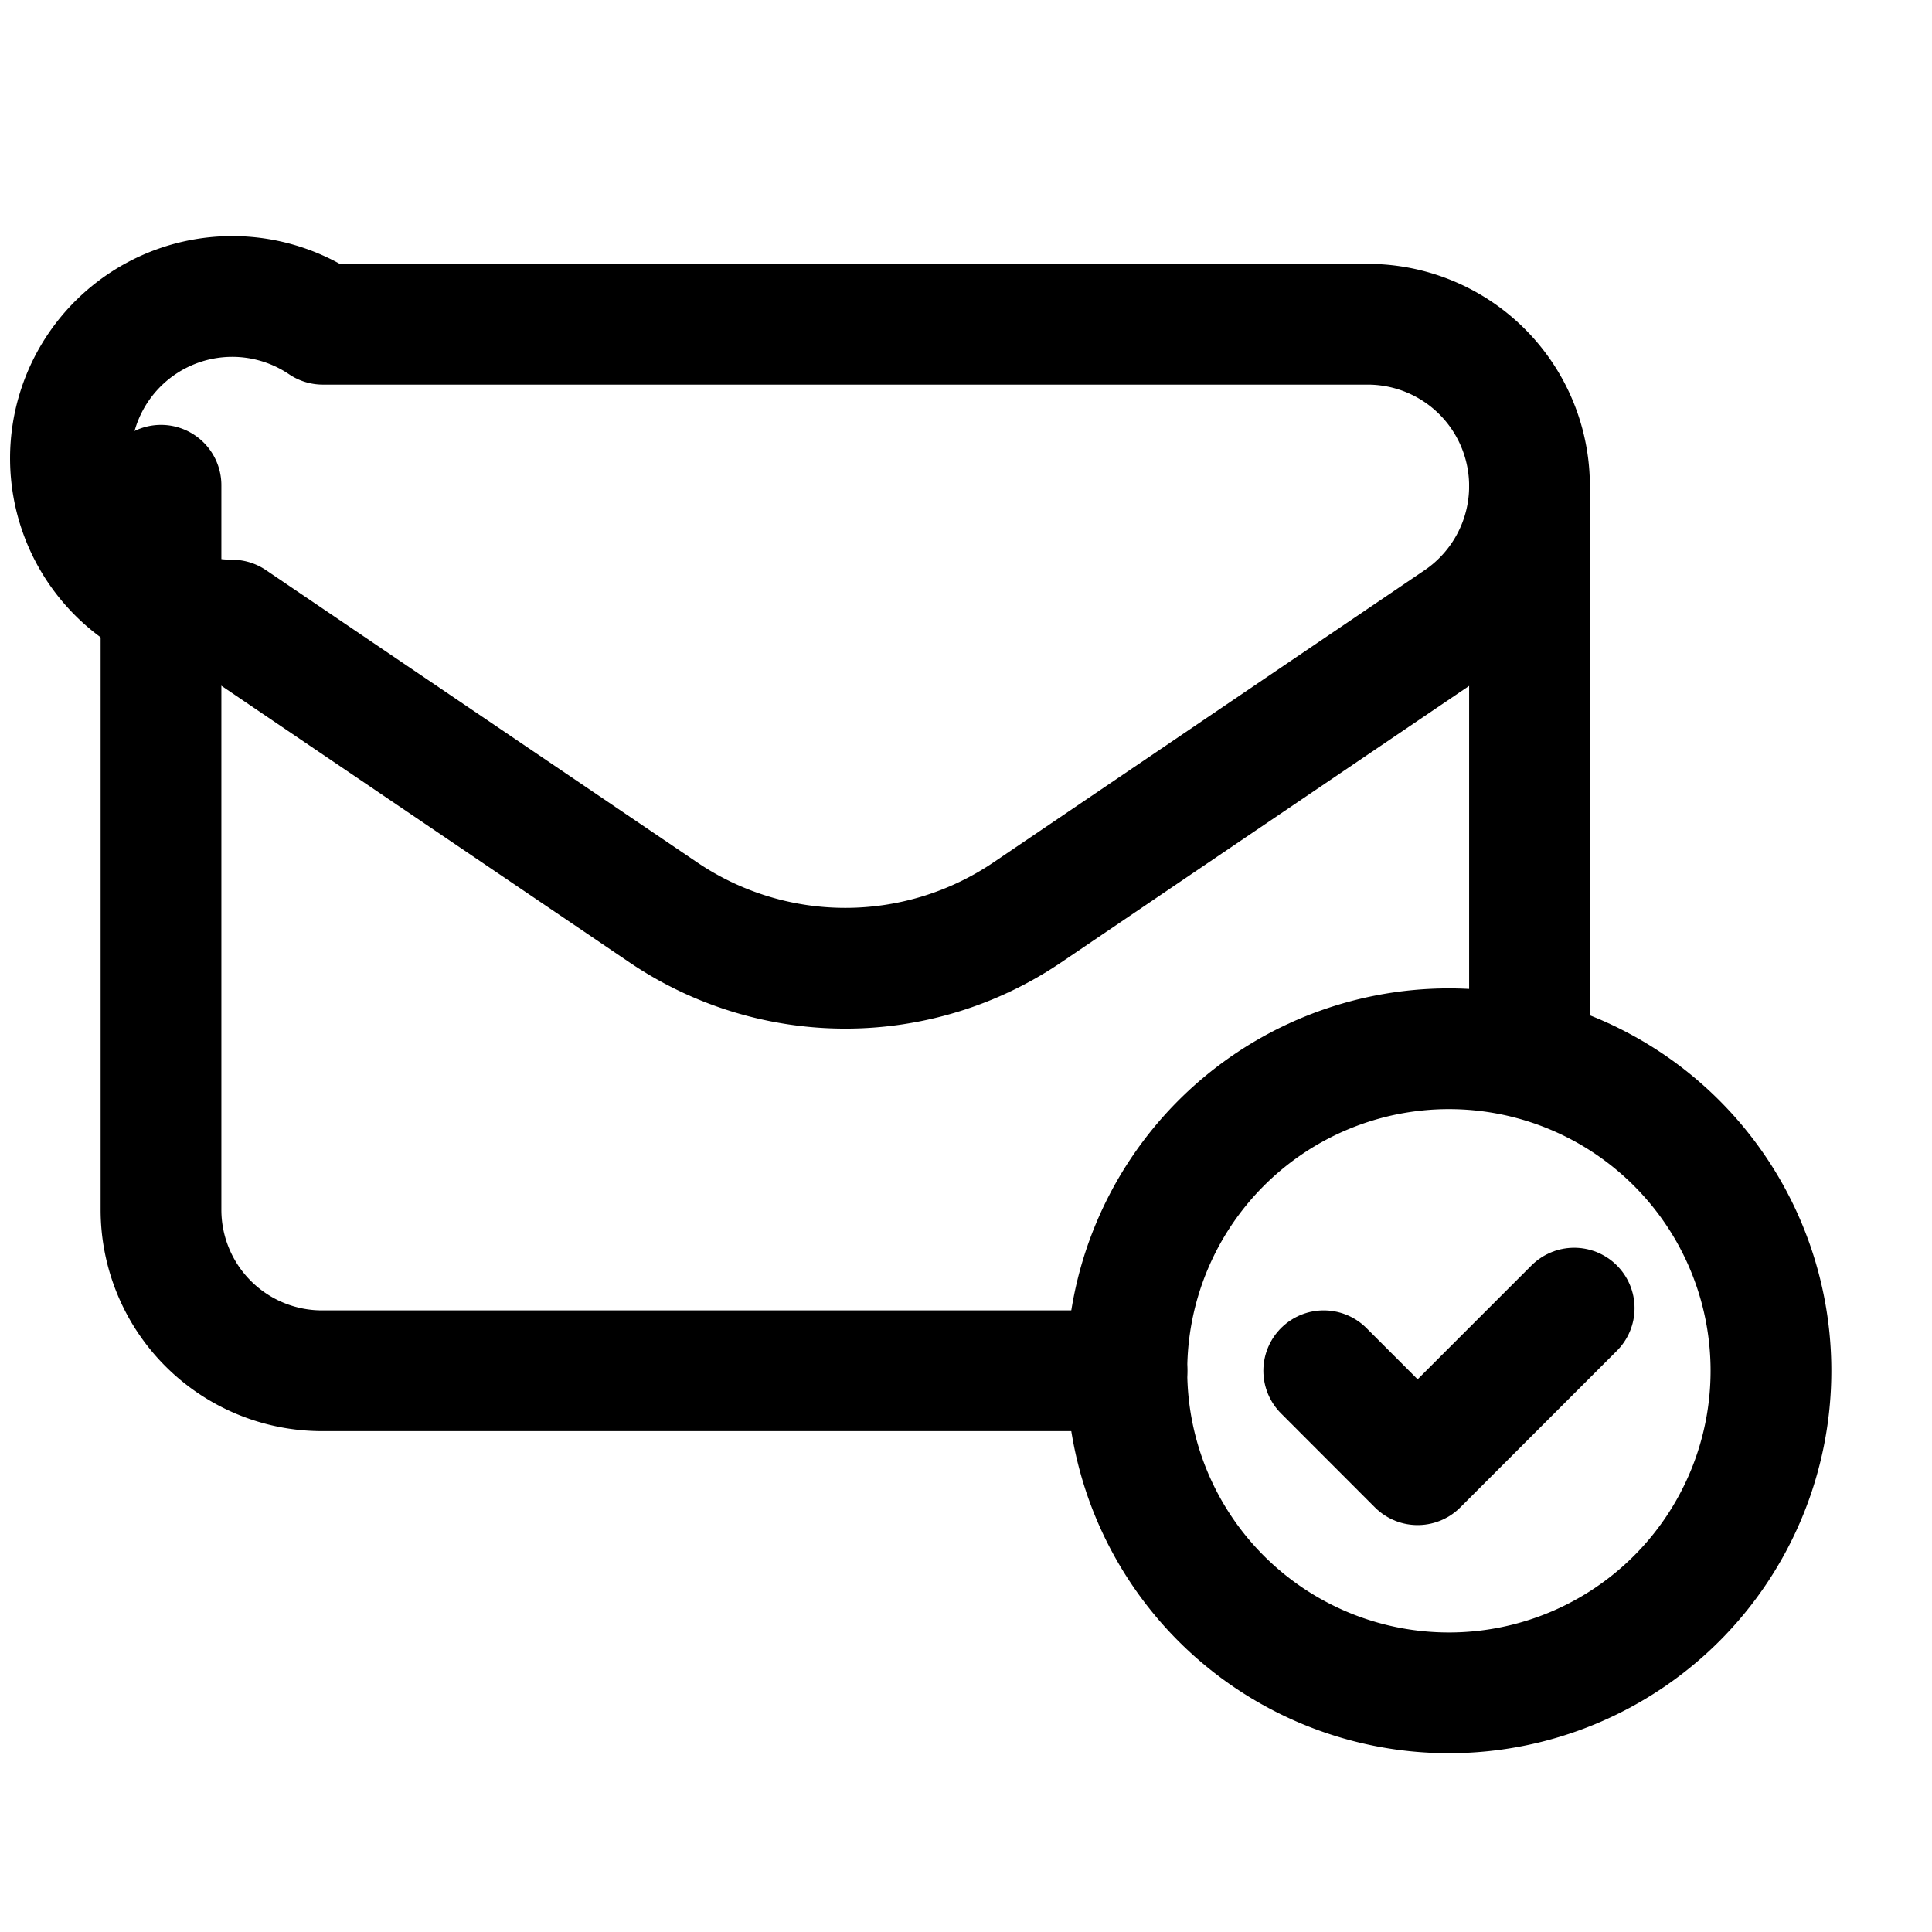 <svg version="1.1" viewBox="0 0 24 24" xmlns="http://www.w3.org/2000/svg"><title>emails letter checkmark</title><g class="nc-icon-wrapper"><g stroke-linecap="round" stroke-width="1.5" stroke="currentColor" fill="none" stroke-linejoin="round"><path d="M19 13.028V6.039"/><path d="M14 17.028H4a2 2 0 0 1-2-2v-9"/><path d="M16.989 4.028H4.011a2.01 2.01 0 1 0-1.128 3.675l5.357 3.631a4.031 4.031 0 0 0 4.522 0l5.356-3.63c.551-.374.882-.998.882-1.664v-.001a2.01 2.01 0 0 0-2.011-2.011z"/><path d="M20.828 14.2a4 4 0 1 1-5.658 5.657 4 4 0 0 1 5.658-5.657"/><path d="M19.555 16.25l-1.945 1.945-1.166-1.167"/></g><path fill="none" d="M0 .028h24v24H0v-24z"/></g></svg>
